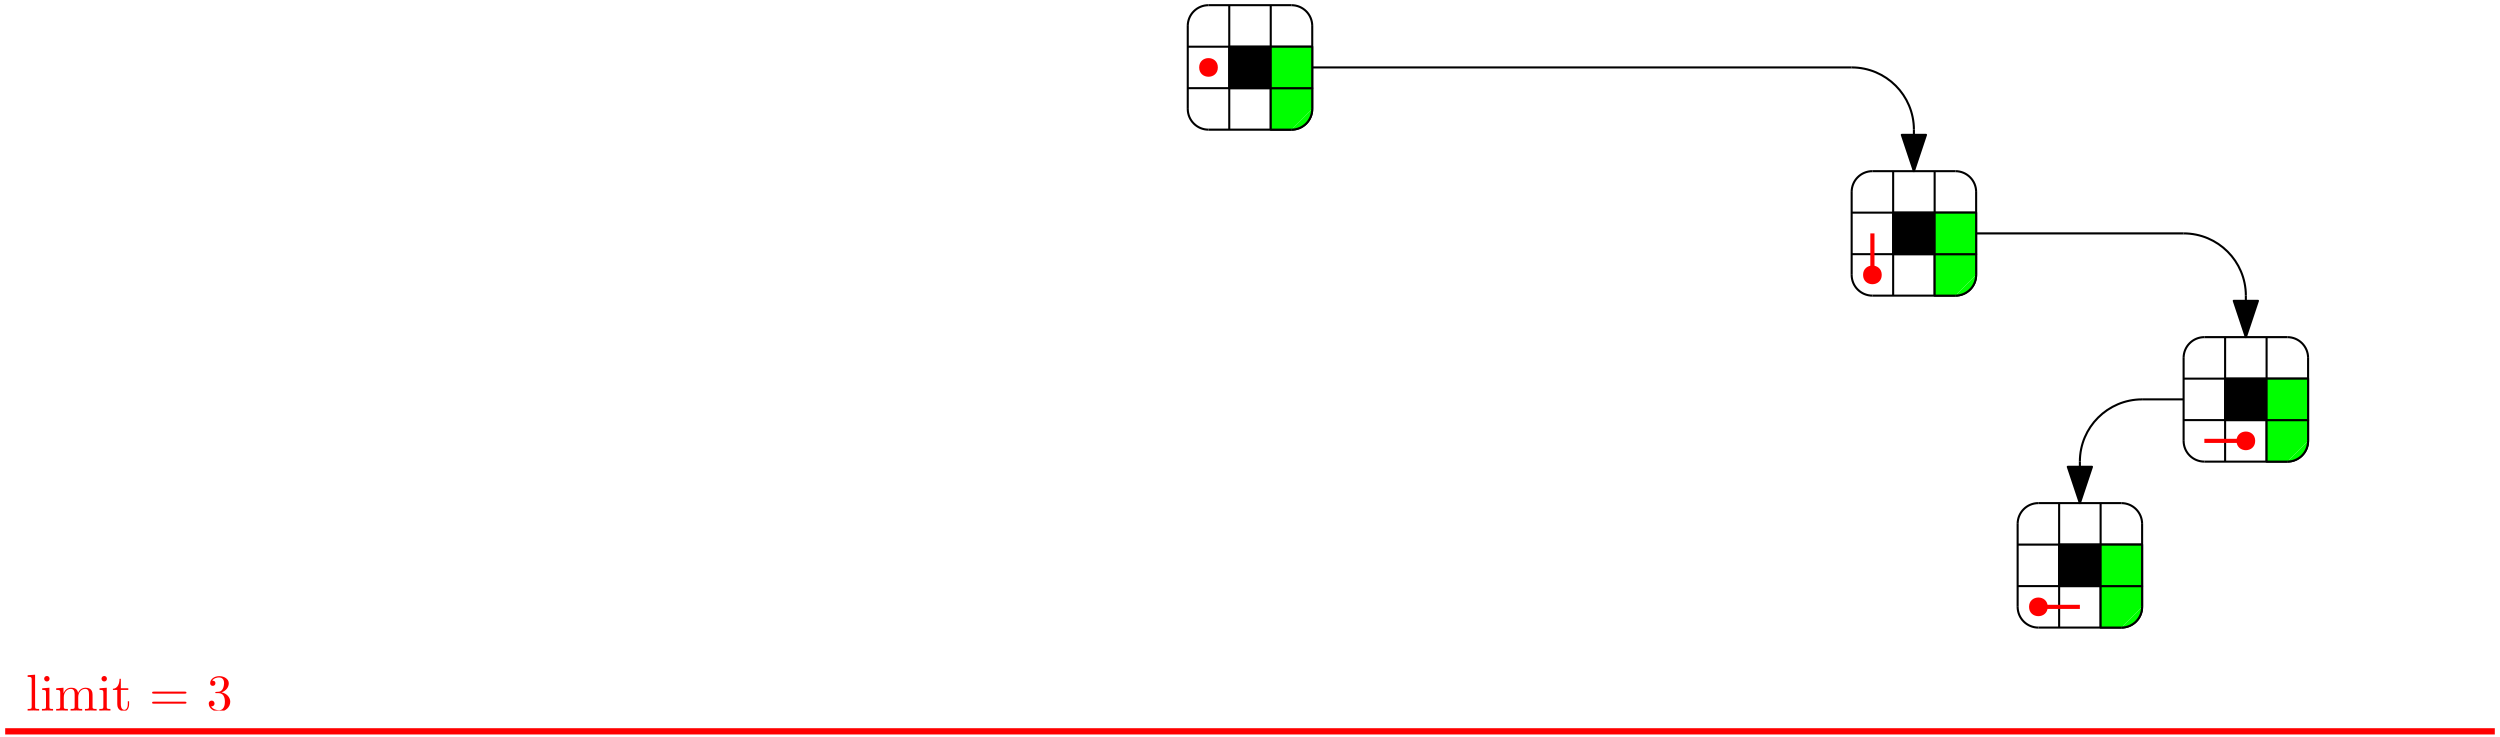 <?xml version="1.0" encoding="UTF-8"?>
<svg xmlns="http://www.w3.org/2000/svg" xmlns:xlink="http://www.w3.org/1999/xlink" width="482" height="142" viewBox="0 0 482 142">
<defs>
<g>
<g id="glyph-0-0">
<path d="M 1.766 -6.922 L 0.328 -6.812 L 0.328 -6.5 C 1.031 -6.5 1.109 -6.438 1.109 -5.938 L 1.109 -0.75 C 1.109 -0.312 1 -0.312 0.328 -0.312 L 0.328 0 C 0.656 -0.016 1.188 -0.031 1.438 -0.031 C 1.688 -0.031 2.172 -0.016 2.547 0 L 2.547 -0.312 C 1.875 -0.312 1.766 -0.312 1.766 -0.75 Z M 1.766 -6.922 "/>
</g>
<g id="glyph-0-1">
<path d="M 1.766 -4.406 L 0.375 -4.297 L 0.375 -3.984 C 1.016 -3.984 1.109 -3.922 1.109 -3.438 L 1.109 -0.75 C 1.109 -0.312 1 -0.312 0.328 -0.312 L 0.328 0 C 0.641 -0.016 1.188 -0.031 1.422 -0.031 C 1.781 -0.031 2.125 -0.016 2.469 0 L 2.469 -0.312 C 1.797 -0.312 1.766 -0.359 1.766 -0.75 Z M 1.797 -6.141 C 1.797 -6.453 1.562 -6.672 1.281 -6.672 C 0.969 -6.672 0.75 -6.406 0.75 -6.141 C 0.75 -5.875 0.969 -5.609 1.281 -5.609 C 1.562 -5.609 1.797 -5.828 1.797 -6.141 Z M 1.797 -6.141 "/>
</g>
<g id="glyph-0-2">
<path d="M 1.094 -3.422 L 1.094 -0.75 C 1.094 -0.312 0.984 -0.312 0.312 -0.312 L 0.312 0 C 0.672 -0.016 1.172 -0.031 1.453 -0.031 C 1.703 -0.031 2.219 -0.016 2.562 0 L 2.562 -0.312 C 1.891 -0.312 1.781 -0.312 1.781 -0.75 L 1.781 -2.594 C 1.781 -3.625 2.5 -4.188 3.125 -4.188 C 3.766 -4.188 3.875 -3.656 3.875 -3.078 L 3.875 -0.75 C 3.875 -0.312 3.766 -0.312 3.094 -0.312 L 3.094 0 C 3.438 -0.016 3.953 -0.031 4.219 -0.031 C 4.469 -0.031 5 -0.016 5.328 0 L 5.328 -0.312 C 4.672 -0.312 4.562 -0.312 4.562 -0.75 L 4.562 -2.594 C 4.562 -3.625 5.266 -4.188 5.906 -4.188 C 6.531 -4.188 6.641 -3.656 6.641 -3.078 L 6.641 -0.75 C 6.641 -0.312 6.531 -0.312 5.859 -0.312 L 5.859 0 C 6.203 -0.016 6.719 -0.031 6.984 -0.031 C 7.25 -0.031 7.766 -0.016 8.109 0 L 8.109 -0.312 C 7.594 -0.312 7.344 -0.312 7.328 -0.609 L 7.328 -2.516 C 7.328 -3.375 7.328 -3.672 7.016 -4.031 C 6.875 -4.203 6.547 -4.406 5.969 -4.406 C 5.141 -4.406 4.688 -3.812 4.531 -3.422 C 4.391 -4.297 3.656 -4.406 3.203 -4.406 C 2.469 -4.406 2 -3.984 1.719 -3.359 L 1.719 -4.406 L 0.312 -4.297 L 0.312 -3.984 C 1.016 -3.984 1.094 -3.922 1.094 -3.422 Z M 1.094 -3.422 "/>
</g>
<g id="glyph-0-3">
<path d="M 1.719 -3.984 L 3.156 -3.984 L 3.156 -4.297 L 1.719 -4.297 L 1.719 -6.125 L 1.469 -6.125 C 1.469 -5.312 1.172 -4.25 0.188 -4.203 L 0.188 -3.984 L 1.031 -3.984 L 1.031 -1.234 C 1.031 -0.016 1.969 0.109 2.328 0.109 C 3.031 0.109 3.312 -0.594 3.312 -1.234 L 3.312 -1.797 L 3.062 -1.797 L 3.062 -1.25 C 3.062 -0.516 2.766 -0.141 2.391 -0.141 C 1.719 -0.141 1.719 -1.047 1.719 -1.219 Z M 1.719 -3.984 "/>
</g>
<g id="glyph-0-4">
<path d="M 6.844 -3.266 C 7 -3.266 7.188 -3.266 7.188 -3.453 C 7.188 -3.656 7 -3.656 6.859 -3.656 L 0.891 -3.656 C 0.75 -3.656 0.562 -3.656 0.562 -3.453 C 0.562 -3.266 0.75 -3.266 0.891 -3.266 Z M 6.859 -1.328 C 7 -1.328 7.188 -1.328 7.188 -1.531 C 7.188 -1.719 7 -1.719 6.844 -1.719 L 0.891 -1.719 C 0.75 -1.719 0.562 -1.719 0.562 -1.531 C 0.562 -1.328 0.75 -1.328 0.891 -1.328 Z M 6.859 -1.328 "/>
</g>
<g id="glyph-0-5">
<path d="M 2.891 -3.516 C 3.703 -3.781 4.281 -4.469 4.281 -5.266 C 4.281 -6.078 3.406 -6.641 2.453 -6.641 C 1.453 -6.641 0.688 -6.047 0.688 -5.281 C 0.688 -4.953 0.906 -4.766 1.203 -4.766 C 1.5 -4.766 1.703 -4.984 1.703 -5.281 C 1.703 -5.766 1.234 -5.766 1.094 -5.766 C 1.391 -6.266 2.047 -6.391 2.406 -6.391 C 2.828 -6.391 3.375 -6.172 3.375 -5.281 C 3.375 -5.156 3.344 -4.578 3.094 -4.141 C 2.797 -3.656 2.453 -3.625 2.203 -3.625 C 2.125 -3.609 1.891 -3.594 1.812 -3.594 C 1.734 -3.578 1.672 -3.562 1.672 -3.469 C 1.672 -3.359 1.734 -3.359 1.906 -3.359 L 2.344 -3.359 C 3.156 -3.359 3.531 -2.688 3.531 -1.703 C 3.531 -0.344 2.844 -0.062 2.406 -0.062 C 1.969 -0.062 1.219 -0.234 0.875 -0.812 C 1.219 -0.766 1.531 -0.984 1.531 -1.359 C 1.531 -1.719 1.266 -1.922 0.984 -1.922 C 0.734 -1.922 0.422 -1.781 0.422 -1.344 C 0.422 -0.438 1.344 0.219 2.438 0.219 C 3.656 0.219 4.562 -0.688 4.562 -1.703 C 4.562 -2.516 3.922 -3.297 2.891 -3.516 Z M 2.891 -3.516 "/>
</g>
</g>
<clipPath id="clip-0">
<path clip-rule="nonzero" d="M 5 130.082 L 44.852 130.082 L 44.852 137 L 5 137 Z M 5 130.082 "/>
</clipPath>
</defs>
<path fill="none" stroke-width="0.4" stroke-linecap="butt" stroke-linejoin="round" stroke="rgb(0%, 0%, 0%)" stroke-opacity="1" stroke-miterlimit="10" d="M 464 740 C 461.789 740 460 738.211 460 736 " transform="matrix(1, 0, 0, -1, -71, 837)"/>
<path fill="none" stroke-width="0.4" stroke-linecap="butt" stroke-linejoin="round" stroke="rgb(0%, 0%, 0%)" stroke-opacity="1" stroke-miterlimit="10" d="M 460 720 C 460 717.789 461.789 716 464 716 " transform="matrix(1, 0, 0, -1, -71, 837)"/>
<path fill="none" stroke-width="0.4" stroke-linecap="butt" stroke-linejoin="round" stroke="rgb(0%, 0%, 0%)" stroke-opacity="1" stroke-miterlimit="10" d="M 480 716 C 482.211 716 484 717.789 484 720 " transform="matrix(1, 0, 0, -1, -71, 837)"/>
<path fill="none" stroke-width="0.4" stroke-linecap="butt" stroke-linejoin="round" stroke="rgb(0%, 0%, 0%)" stroke-opacity="1" stroke-miterlimit="10" d="M 484 736 C 484 738.211 482.211 740 480 740 " transform="matrix(1, 0, 0, -1, -71, 837)"/>
<path fill="none" stroke-width="0.4" stroke-linecap="butt" stroke-linejoin="round" stroke="rgb(0%, 0%, 0%)" stroke-opacity="1" stroke-miterlimit="10" d="M 480 740 L 464 740 " transform="matrix(1, 0, 0, -1, -71, 837)"/>
<path fill="none" stroke-width="0.4" stroke-linecap="butt" stroke-linejoin="round" stroke="rgb(0%, 0%, 0%)" stroke-opacity="1" stroke-miterlimit="10" d="M 460 736 L 460 720 " transform="matrix(1, 0, 0, -1, -71, 837)"/>
<path fill="none" stroke-width="0.4" stroke-linecap="butt" stroke-linejoin="round" stroke="rgb(0%, 0%, 0%)" stroke-opacity="1" stroke-miterlimit="10" d="M 464 716 L 480 716 " transform="matrix(1, 0, 0, -1, -71, 837)"/>
<path fill="none" stroke-width="0.4" stroke-linecap="butt" stroke-linejoin="round" stroke="rgb(0%, 0%, 0%)" stroke-opacity="1" stroke-miterlimit="10" d="M 484 720 L 484 736 " transform="matrix(1, 0, 0, -1, -71, 837)"/>
<path fill="none" stroke-width="0.4" stroke-linecap="butt" stroke-linejoin="round" stroke="rgb(0%, 0%, 0%)" stroke-opacity="1" stroke-miterlimit="10" d="M 460 732 L 484 732 " transform="matrix(1, 0, 0, -1, -71, 837)"/>
<path fill="none" stroke-width="0.4" stroke-linecap="butt" stroke-linejoin="round" stroke="rgb(0%, 0%, 0%)" stroke-opacity="1" stroke-miterlimit="10" d="M 484 724 L 460 724 " transform="matrix(1, 0, 0, -1, -71, 837)"/>
<path fill="none" stroke-width="0.4" stroke-linecap="butt" stroke-linejoin="round" stroke="rgb(0%, 0%, 0%)" stroke-opacity="1" stroke-miterlimit="10" d="M 468 740 L 468 716 " transform="matrix(1, 0, 0, -1, -71, 837)"/>
<path fill="none" stroke-width="0.4" stroke-linecap="butt" stroke-linejoin="round" stroke="rgb(0%, 0%, 0%)" stroke-opacity="1" stroke-miterlimit="10" d="M 476 740 L 476 716 " transform="matrix(1, 0, 0, -1, -71, 837)"/>
<path fill-rule="evenodd" fill="rgb(0%, 0%, 0%)" fill-opacity="1" stroke-width="0.4" stroke-linecap="butt" stroke-linejoin="round" stroke="rgb(0%, 0%, 0%)" stroke-opacity="1" stroke-miterlimit="10" d="M 468 732 L 468 724 L 476 724 L 476 732 Z M 468 732 " transform="matrix(1, 0, 0, -1, -71, 837)"/>
<path fill-rule="evenodd" fill="rgb(0%, 100%, 0%)" fill-opacity="1" d="M 409 121 C 411.211 121 413 119.211 413 117 "/>
<path fill-rule="evenodd" fill="rgb(0%, 100%, 0%)" fill-opacity="1" d="M 405 113 L 405 121 L 409 121 L 413 117 L 413 113 Z M 405 113 "/>
<path fill="none" stroke-width="0.4" stroke-linecap="butt" stroke-linejoin="round" stroke="rgb(0%, 0%, 0%)" stroke-opacity="1" stroke-miterlimit="10" d="M 480 716 C 482.211 716 484 717.789 484 720 " transform="matrix(1, 0, 0, -1, -71, 837)"/>
<path fill="none" stroke-width="0.4" stroke-linecap="butt" stroke-linejoin="round" stroke="rgb(0%, 0%, 0%)" stroke-opacity="1" stroke-miterlimit="10" d="M 484 720 L 484 724 L 476 724 L 476 716 L 480 716 " transform="matrix(1, 0, 0, -1, -71, 837)"/>
<path fill-rule="evenodd" fill="rgb(0%, 100%, 0%)" fill-opacity="1" stroke-width="0.4" stroke-linecap="butt" stroke-linejoin="round" stroke="rgb(0%, 0%, 0%)" stroke-opacity="1" stroke-miterlimit="10" d="M 476 732 L 476 724 L 484 724 L 484 732 Z M 476 732 " transform="matrix(1, 0, 0, -1, -71, 837)"/>
<path fill-rule="evenodd" fill="rgb(100%, 0%, 0%)" fill-opacity="1" d="M 394.801 117 C 394.801 114.602 391.199 114.602 391.199 117 C 391.199 119.398 394.801 119.398 394.801 117 Z M 394.801 117 "/>
<path fill="none" stroke-width="0.4" stroke-linecap="butt" stroke-linejoin="round" stroke="rgb(0%, 0%, 0%)" stroke-opacity="1" stroke-miterlimit="10" d="M 496 772 C 493.789 772 492 770.211 492 768 " transform="matrix(1, 0, 0, -1, -71, 837)"/>
<path fill="none" stroke-width="0.4" stroke-linecap="butt" stroke-linejoin="round" stroke="rgb(0%, 0%, 0%)" stroke-opacity="1" stroke-miterlimit="10" d="M 492 752 C 492 749.789 493.789 748 496 748 " transform="matrix(1, 0, 0, -1, -71, 837)"/>
<path fill="none" stroke-width="0.4" stroke-linecap="butt" stroke-linejoin="round" stroke="rgb(0%, 0%, 0%)" stroke-opacity="1" stroke-miterlimit="10" d="M 512 748 C 514.211 748 516 749.789 516 752 " transform="matrix(1, 0, 0, -1, -71, 837)"/>
<path fill="none" stroke-width="0.4" stroke-linecap="butt" stroke-linejoin="round" stroke="rgb(0%, 0%, 0%)" stroke-opacity="1" stroke-miterlimit="10" d="M 516 768 C 516 770.211 514.211 772 512 772 " transform="matrix(1, 0, 0, -1, -71, 837)"/>
<path fill="none" stroke-width="0.4" stroke-linecap="butt" stroke-linejoin="round" stroke="rgb(0%, 0%, 0%)" stroke-opacity="1" stroke-miterlimit="10" d="M 512 772 L 496 772 " transform="matrix(1, 0, 0, -1, -71, 837)"/>
<path fill="none" stroke-width="0.4" stroke-linecap="butt" stroke-linejoin="round" stroke="rgb(0%, 0%, 0%)" stroke-opacity="1" stroke-miterlimit="10" d="M 492 768 L 492 752 " transform="matrix(1, 0, 0, -1, -71, 837)"/>
<path fill="none" stroke-width="0.4" stroke-linecap="butt" stroke-linejoin="round" stroke="rgb(0%, 0%, 0%)" stroke-opacity="1" stroke-miterlimit="10" d="M 496 748 L 512 748 " transform="matrix(1, 0, 0, -1, -71, 837)"/>
<path fill="none" stroke-width="0.4" stroke-linecap="butt" stroke-linejoin="round" stroke="rgb(0%, 0%, 0%)" stroke-opacity="1" stroke-miterlimit="10" d="M 516 752 L 516 768 " transform="matrix(1, 0, 0, -1, -71, 837)"/>
<path fill="none" stroke-width="0.4" stroke-linecap="butt" stroke-linejoin="round" stroke="rgb(0%, 0%, 0%)" stroke-opacity="1" stroke-miterlimit="10" d="M 492 764 L 516 764 " transform="matrix(1, 0, 0, -1, -71, 837)"/>
<path fill="none" stroke-width="0.4" stroke-linecap="butt" stroke-linejoin="round" stroke="rgb(0%, 0%, 0%)" stroke-opacity="1" stroke-miterlimit="10" d="M 516 756 L 492 756 " transform="matrix(1, 0, 0, -1, -71, 837)"/>
<path fill="none" stroke-width="0.4" stroke-linecap="butt" stroke-linejoin="round" stroke="rgb(0%, 0%, 0%)" stroke-opacity="1" stroke-miterlimit="10" d="M 500 772 L 500 748 " transform="matrix(1, 0, 0, -1, -71, 837)"/>
<path fill="none" stroke-width="0.4" stroke-linecap="butt" stroke-linejoin="round" stroke="rgb(0%, 0%, 0%)" stroke-opacity="1" stroke-miterlimit="10" d="M 508 772 L 508 748 " transform="matrix(1, 0, 0, -1, -71, 837)"/>
<path fill-rule="evenodd" fill="rgb(0%, 0%, 0%)" fill-opacity="1" stroke-width="0.4" stroke-linecap="butt" stroke-linejoin="round" stroke="rgb(0%, 0%, 0%)" stroke-opacity="1" stroke-miterlimit="10" d="M 500 764 L 500 756 L 508 756 L 508 764 Z M 500 764 " transform="matrix(1, 0, 0, -1, -71, 837)"/>
<path fill-rule="evenodd" fill="rgb(0%, 100%, 0%)" fill-opacity="1" d="M 441 89 C 443.211 89 445 87.211 445 85 "/>
<path fill-rule="evenodd" fill="rgb(0%, 100%, 0%)" fill-opacity="1" d="M 437 81 L 437 89 L 441 89 L 445 85 L 445 81 Z M 437 81 "/>
<path fill="none" stroke-width="0.4" stroke-linecap="butt" stroke-linejoin="round" stroke="rgb(0%, 0%, 0%)" stroke-opacity="1" stroke-miterlimit="10" d="M 512 748 C 514.211 748 516 749.789 516 752 " transform="matrix(1, 0, 0, -1, -71, 837)"/>
<path fill="none" stroke-width="0.4" stroke-linecap="butt" stroke-linejoin="round" stroke="rgb(0%, 0%, 0%)" stroke-opacity="1" stroke-miterlimit="10" d="M 516 752 L 516 756 L 508 756 L 508 748 L 512 748 " transform="matrix(1, 0, 0, -1, -71, 837)"/>
<path fill-rule="evenodd" fill="rgb(0%, 100%, 0%)" fill-opacity="1" stroke-width="0.4" stroke-linecap="butt" stroke-linejoin="round" stroke="rgb(0%, 0%, 0%)" stroke-opacity="1" stroke-miterlimit="10" d="M 508 764 L 508 756 L 516 756 L 516 764 Z M 508 764 " transform="matrix(1, 0, 0, -1, -71, 837)"/>
<path fill-rule="evenodd" fill="rgb(100%, 0%, 0%)" fill-opacity="1" d="M 434.801 85 C 434.801 82.602 431.199 82.602 431.199 85 C 431.199 87.398 434.801 87.398 434.801 85 Z M 434.801 85 "/>
<path fill="none" stroke-width="0.4" stroke-linecap="butt" stroke-linejoin="round" stroke="rgb(0%, 0%, 0%)" stroke-opacity="1" stroke-miterlimit="10" d="M 432 804 C 429.789 804 428 802.211 428 800 " transform="matrix(1, 0, 0, -1, -71, 837)"/>
<path fill="none" stroke-width="0.4" stroke-linecap="butt" stroke-linejoin="round" stroke="rgb(0%, 0%, 0%)" stroke-opacity="1" stroke-miterlimit="10" d="M 428 784 C 428 781.789 429.789 780 432 780 " transform="matrix(1, 0, 0, -1, -71, 837)"/>
<path fill="none" stroke-width="0.4" stroke-linecap="butt" stroke-linejoin="round" stroke="rgb(0%, 0%, 0%)" stroke-opacity="1" stroke-miterlimit="10" d="M 448 780 C 450.211 780 452 781.789 452 784 " transform="matrix(1, 0, 0, -1, -71, 837)"/>
<path fill="none" stroke-width="0.4" stroke-linecap="butt" stroke-linejoin="round" stroke="rgb(0%, 0%, 0%)" stroke-opacity="1" stroke-miterlimit="10" d="M 452 800 C 452 802.211 450.211 804 448 804 " transform="matrix(1, 0, 0, -1, -71, 837)"/>
<path fill="none" stroke-width="0.4" stroke-linecap="butt" stroke-linejoin="round" stroke="rgb(0%, 0%, 0%)" stroke-opacity="1" stroke-miterlimit="10" d="M 448 804 L 432 804 " transform="matrix(1, 0, 0, -1, -71, 837)"/>
<path fill="none" stroke-width="0.4" stroke-linecap="butt" stroke-linejoin="round" stroke="rgb(0%, 0%, 0%)" stroke-opacity="1" stroke-miterlimit="10" d="M 428 800 L 428 784 " transform="matrix(1, 0, 0, -1, -71, 837)"/>
<path fill="none" stroke-width="0.4" stroke-linecap="butt" stroke-linejoin="round" stroke="rgb(0%, 0%, 0%)" stroke-opacity="1" stroke-miterlimit="10" d="M 432 780 L 448 780 " transform="matrix(1, 0, 0, -1, -71, 837)"/>
<path fill="none" stroke-width="0.4" stroke-linecap="butt" stroke-linejoin="round" stroke="rgb(0%, 0%, 0%)" stroke-opacity="1" stroke-miterlimit="10" d="M 452 784 L 452 800 " transform="matrix(1, 0, 0, -1, -71, 837)"/>
<path fill="none" stroke-width="0.4" stroke-linecap="butt" stroke-linejoin="round" stroke="rgb(0%, 0%, 0%)" stroke-opacity="1" stroke-miterlimit="10" d="M 428 796 L 452 796 " transform="matrix(1, 0, 0, -1, -71, 837)"/>
<path fill="none" stroke-width="0.4" stroke-linecap="butt" stroke-linejoin="round" stroke="rgb(0%, 0%, 0%)" stroke-opacity="1" stroke-miterlimit="10" d="M 452 788 L 428 788 " transform="matrix(1, 0, 0, -1, -71, 837)"/>
<path fill="none" stroke-width="0.4" stroke-linecap="butt" stroke-linejoin="round" stroke="rgb(0%, 0%, 0%)" stroke-opacity="1" stroke-miterlimit="10" d="M 436 804 L 436 780 " transform="matrix(1, 0, 0, -1, -71, 837)"/>
<path fill="none" stroke-width="0.4" stroke-linecap="butt" stroke-linejoin="round" stroke="rgb(0%, 0%, 0%)" stroke-opacity="1" stroke-miterlimit="10" d="M 444 804 L 444 780 " transform="matrix(1, 0, 0, -1, -71, 837)"/>
<path fill-rule="evenodd" fill="rgb(0%, 0%, 0%)" fill-opacity="1" stroke-width="0.4" stroke-linecap="butt" stroke-linejoin="round" stroke="rgb(0%, 0%, 0%)" stroke-opacity="1" stroke-miterlimit="10" d="M 436 796 L 436 788 L 444 788 L 444 796 Z M 436 796 " transform="matrix(1, 0, 0, -1, -71, 837)"/>
<path fill-rule="evenodd" fill="rgb(0%, 100%, 0%)" fill-opacity="1" d="M 377 57 C 379.211 57 381 55.211 381 53 "/>
<path fill-rule="evenodd" fill="rgb(0%, 100%, 0%)" fill-opacity="1" d="M 373 49 L 373 57 L 377 57 L 381 53 L 381 49 Z M 373 49 "/>
<path fill="none" stroke-width="0.4" stroke-linecap="butt" stroke-linejoin="round" stroke="rgb(0%, 0%, 0%)" stroke-opacity="1" stroke-miterlimit="10" d="M 448 780 C 450.211 780 452 781.789 452 784 " transform="matrix(1, 0, 0, -1, -71, 837)"/>
<path fill="none" stroke-width="0.4" stroke-linecap="butt" stroke-linejoin="round" stroke="rgb(0%, 0%, 0%)" stroke-opacity="1" stroke-miterlimit="10" d="M 452 784 L 452 788 L 444 788 L 444 780 L 448 780 " transform="matrix(1, 0, 0, -1, -71, 837)"/>
<path fill-rule="evenodd" fill="rgb(0%, 100%, 0%)" fill-opacity="1" stroke-width="0.4" stroke-linecap="butt" stroke-linejoin="round" stroke="rgb(0%, 0%, 0%)" stroke-opacity="1" stroke-miterlimit="10" d="M 444 796 L 444 788 L 452 788 L 452 796 Z M 444 796 " transform="matrix(1, 0, 0, -1, -71, 837)"/>
<path fill-rule="evenodd" fill="rgb(100%, 0%, 0%)" fill-opacity="1" d="M 362.801 53 C 362.801 50.602 359.199 50.602 359.199 53 C 359.199 55.398 362.801 55.398 362.801 53 Z M 362.801 53 "/>
<path fill="none" stroke-width="0.4" stroke-linecap="butt" stroke-linejoin="round" stroke="rgb(0%, 0%, 0%)" stroke-opacity="1" stroke-miterlimit="10" d="M 304 836 C 301.789 836 300 834.211 300 832 " transform="matrix(1, 0, 0, -1, -71, 837)"/>
<path fill="none" stroke-width="0.4" stroke-linecap="butt" stroke-linejoin="round" stroke="rgb(0%, 0%, 0%)" stroke-opacity="1" stroke-miterlimit="10" d="M 300 816 C 300 813.789 301.789 812 304 812 " transform="matrix(1, 0, 0, -1, -71, 837)"/>
<path fill="none" stroke-width="0.4" stroke-linecap="butt" stroke-linejoin="round" stroke="rgb(0%, 0%, 0%)" stroke-opacity="1" stroke-miterlimit="10" d="M 320 812 C 322.211 812 324 813.789 324 816 " transform="matrix(1, 0, 0, -1, -71, 837)"/>
<path fill="none" stroke-width="0.4" stroke-linecap="butt" stroke-linejoin="round" stroke="rgb(0%, 0%, 0%)" stroke-opacity="1" stroke-miterlimit="10" d="M 324 832 C 324 834.211 322.211 836 320 836 " transform="matrix(1, 0, 0, -1, -71, 837)"/>
<path fill="none" stroke-width="0.4" stroke-linecap="butt" stroke-linejoin="round" stroke="rgb(0%, 0%, 0%)" stroke-opacity="1" stroke-miterlimit="10" d="M 320 836 L 304 836 " transform="matrix(1, 0, 0, -1, -71, 837)"/>
<path fill="none" stroke-width="0.4" stroke-linecap="butt" stroke-linejoin="round" stroke="rgb(0%, 0%, 0%)" stroke-opacity="1" stroke-miterlimit="10" d="M 300 832 L 300 816 " transform="matrix(1, 0, 0, -1, -71, 837)"/>
<path fill="none" stroke-width="0.4" stroke-linecap="butt" stroke-linejoin="round" stroke="rgb(0%, 0%, 0%)" stroke-opacity="1" stroke-miterlimit="10" d="M 304 812 L 320 812 " transform="matrix(1, 0, 0, -1, -71, 837)"/>
<path fill="none" stroke-width="0.4" stroke-linecap="butt" stroke-linejoin="round" stroke="rgb(0%, 0%, 0%)" stroke-opacity="1" stroke-miterlimit="10" d="M 324 816 L 324 832 " transform="matrix(1, 0, 0, -1, -71, 837)"/>
<path fill="none" stroke-width="0.4" stroke-linecap="butt" stroke-linejoin="round" stroke="rgb(0%, 0%, 0%)" stroke-opacity="1" stroke-miterlimit="10" d="M 300 828 L 324 828 " transform="matrix(1, 0, 0, -1, -71, 837)"/>
<path fill="none" stroke-width="0.4" stroke-linecap="butt" stroke-linejoin="round" stroke="rgb(0%, 0%, 0%)" stroke-opacity="1" stroke-miterlimit="10" d="M 324 820 L 300 820 " transform="matrix(1, 0, 0, -1, -71, 837)"/>
<path fill="none" stroke-width="0.4" stroke-linecap="butt" stroke-linejoin="round" stroke="rgb(0%, 0%, 0%)" stroke-opacity="1" stroke-miterlimit="10" d="M 308 836 L 308 812 " transform="matrix(1, 0, 0, -1, -71, 837)"/>
<path fill="none" stroke-width="0.4" stroke-linecap="butt" stroke-linejoin="round" stroke="rgb(0%, 0%, 0%)" stroke-opacity="1" stroke-miterlimit="10" d="M 316 836 L 316 812 " transform="matrix(1, 0, 0, -1, -71, 837)"/>
<path fill-rule="evenodd" fill="rgb(0%, 0%, 0%)" fill-opacity="1" stroke-width="0.4" stroke-linecap="butt" stroke-linejoin="round" stroke="rgb(0%, 0%, 0%)" stroke-opacity="1" stroke-miterlimit="10" d="M 308 828 L 308 820 L 316 820 L 316 828 Z M 308 828 " transform="matrix(1, 0, 0, -1, -71, 837)"/>
<path fill-rule="evenodd" fill="rgb(0%, 100%, 0%)" fill-opacity="1" d="M 249 25 C 251.211 25 253 23.211 253 21 "/>
<path fill-rule="evenodd" fill="rgb(0%, 100%, 0%)" fill-opacity="1" d="M 245 17 L 245 25 L 249 25 L 253 21 L 253 17 Z M 245 17 "/>
<path fill="none" stroke-width="0.4" stroke-linecap="butt" stroke-linejoin="round" stroke="rgb(0%, 0%, 0%)" stroke-opacity="1" stroke-miterlimit="10" d="M 320 812 C 322.211 812 324 813.789 324 816 " transform="matrix(1, 0, 0, -1, -71, 837)"/>
<path fill="none" stroke-width="0.4" stroke-linecap="butt" stroke-linejoin="round" stroke="rgb(0%, 0%, 0%)" stroke-opacity="1" stroke-miterlimit="10" d="M 324 816 L 324 820 L 316 820 L 316 812 L 320 812 " transform="matrix(1, 0, 0, -1, -71, 837)"/>
<path fill-rule="evenodd" fill="rgb(0%, 100%, 0%)" fill-opacity="1" stroke-width="0.4" stroke-linecap="butt" stroke-linejoin="round" stroke="rgb(0%, 0%, 0%)" stroke-opacity="1" stroke-miterlimit="10" d="M 316 828 L 316 820 L 324 820 L 324 828 Z M 316 828 " transform="matrix(1, 0, 0, -1, -71, 837)"/>
<path fill-rule="evenodd" fill="rgb(100%, 0%, 0%)" fill-opacity="1" d="M 234.801 13 C 234.801 10.602 231.199 10.602 231.199 13 C 231.199 15.398 234.801 15.398 234.801 13 Z M 234.801 13 "/>
<path fill="none" stroke-width="0.4" stroke-linecap="butt" stroke-linejoin="round" stroke="rgb(0%, 0%, 0%)" stroke-opacity="1" stroke-miterlimit="10" d="M 440 812 C 440 818.629 434.629 824 428 824 " transform="matrix(1, 0, 0, -1, -71, 837)"/>
<path fill="none" stroke-width="0.4" stroke-linecap="butt" stroke-linejoin="round" stroke="rgb(0%, 0%, 0%)" stroke-opacity="1" stroke-miterlimit="10" d="M 428 824 L 324 824 " transform="matrix(1, 0, 0, -1, -71, 837)"/>
<path fill="none" stroke-width="0.4" stroke-linecap="butt" stroke-linejoin="round" stroke="rgb(0%, 0%, 0%)" stroke-opacity="1" stroke-miterlimit="10" d="M 440 812 L 440 804 " transform="matrix(1, 0, 0, -1, -71, 837)"/>
<path fill-rule="evenodd" fill="rgb(0%, 0%, 0%)" fill-opacity="1" stroke-width="0.4" stroke-linecap="butt" stroke-linejoin="round" stroke="rgb(0%, 0%, 0%)" stroke-opacity="1" stroke-miterlimit="10" d="M 440 804 L 442.332 811 L 437.668 811 Z M 440 804 " transform="matrix(1, 0, 0, -1, -71, 837)"/>
<path fill="none" stroke-width="0.4" stroke-linecap="butt" stroke-linejoin="round" stroke="rgb(0%, 0%, 0%)" stroke-opacity="1" stroke-miterlimit="10" d="M 492 792 C 498.629 792 504 786.629 504 780 " transform="matrix(1, 0, 0, -1, -71, 837)"/>
<path fill="none" stroke-width="0.4" stroke-linecap="butt" stroke-linejoin="round" stroke="rgb(0%, 0%, 0%)" stroke-opacity="1" stroke-miterlimit="10" d="M 472 748 C 472 754.629 477.371 760 484 760 " transform="matrix(1, 0, 0, -1, -71, 837)"/>
<path fill="none" stroke-width="0.4" stroke-linecap="butt" stroke-linejoin="round" stroke="rgb(0%, 0%, 0%)" stroke-opacity="1" stroke-miterlimit="10" d="M 452 792 L 492 792 " transform="matrix(1, 0, 0, -1, -71, 837)"/>
<path fill="none" stroke-width="0.4" stroke-linecap="butt" stroke-linejoin="round" stroke="rgb(0%, 0%, 0%)" stroke-opacity="1" stroke-miterlimit="10" d="M 504 780 L 504 772 " transform="matrix(1, 0, 0, -1, -71, 837)"/>
<path fill-rule="evenodd" fill="rgb(0%, 0%, 0%)" fill-opacity="1" stroke-width="0.4" stroke-linecap="butt" stroke-linejoin="round" stroke="rgb(0%, 0%, 0%)" stroke-opacity="1" stroke-miterlimit="10" d="M 504 772 L 506.332 779 L 501.668 779 Z M 504 772 " transform="matrix(1, 0, 0, -1, -71, 837)"/>
<path fill="none" stroke-width="0.4" stroke-linecap="butt" stroke-linejoin="round" stroke="rgb(0%, 0%, 0%)" stroke-opacity="1" stroke-miterlimit="10" d="M 484 760 L 492 760 " transform="matrix(1, 0, 0, -1, -71, 837)"/>
<path fill="none" stroke-width="0.4" stroke-linecap="butt" stroke-linejoin="round" stroke="rgb(0%, 0%, 0%)" stroke-opacity="1" stroke-miterlimit="10" d="M 472 748 L 472 740 " transform="matrix(1, 0, 0, -1, -71, 837)"/>
<path fill-rule="evenodd" fill="rgb(0%, 0%, 0%)" fill-opacity="1" stroke-width="0.4" stroke-linecap="butt" stroke-linejoin="round" stroke="rgb(0%, 0%, 0%)" stroke-opacity="1" stroke-miterlimit="10" d="M 472 740 L 474.332 747 L 469.668 747 Z M 472 740 " transform="matrix(1, 0, 0, -1, -71, 837)"/>
<path fill="none" stroke-width="0.8" stroke-linecap="butt" stroke-linejoin="round" stroke="rgb(100%, 0%, 0%)" stroke-opacity="1" stroke-miterlimit="10" d="M 432 792 L 432 784 " transform="matrix(1, 0, 0, -1, -71, 837)"/>
<path fill="none" stroke-width="0.8" stroke-linecap="butt" stroke-linejoin="round" stroke="rgb(100%, 0%, 0%)" stroke-opacity="1" stroke-miterlimit="10" d="M 496 752 L 504 752 " transform="matrix(1, 0, 0, -1, -71, 837)"/>
<path fill="none" stroke-width="0.8" stroke-linecap="butt" stroke-linejoin="round" stroke="rgb(100%, 0%, 0%)" stroke-opacity="1" stroke-miterlimit="10" d="M 472 720 L 464 720 " transform="matrix(1, 0, 0, -1, -71, 837)"/>
<g clip-path="url(#clip-0)">
<g fill="rgb(100%, 0%, 0%)" fill-opacity="1">
<use xlink:href="#glyph-0-0" x="5" y="137"/>
<use xlink:href="#glyph-0-1" x="7.76" y="137"/>
<use xlink:href="#glyph-0-2" x="10.519" y="137"/>
<use xlink:href="#glyph-0-1" x="18.818" y="137"/>
<use xlink:href="#glyph-0-3" x="21.578" y="137"/>
<use xlink:href="#glyph-0-4" x="28.761" y="137"/>
<use xlink:href="#glyph-0-5" x="39.829" y="137"/>
</g>
</g>
<path fill="none" stroke-width="1.2" stroke-linecap="butt" stroke-linejoin="round" stroke="rgb(100%, 0%, 0%)" stroke-opacity="1" stroke-miterlimit="10" d="M 72 696 L 552 696 " transform="matrix(1, 0, 0, -1, -71, 837)"/>
</svg>
